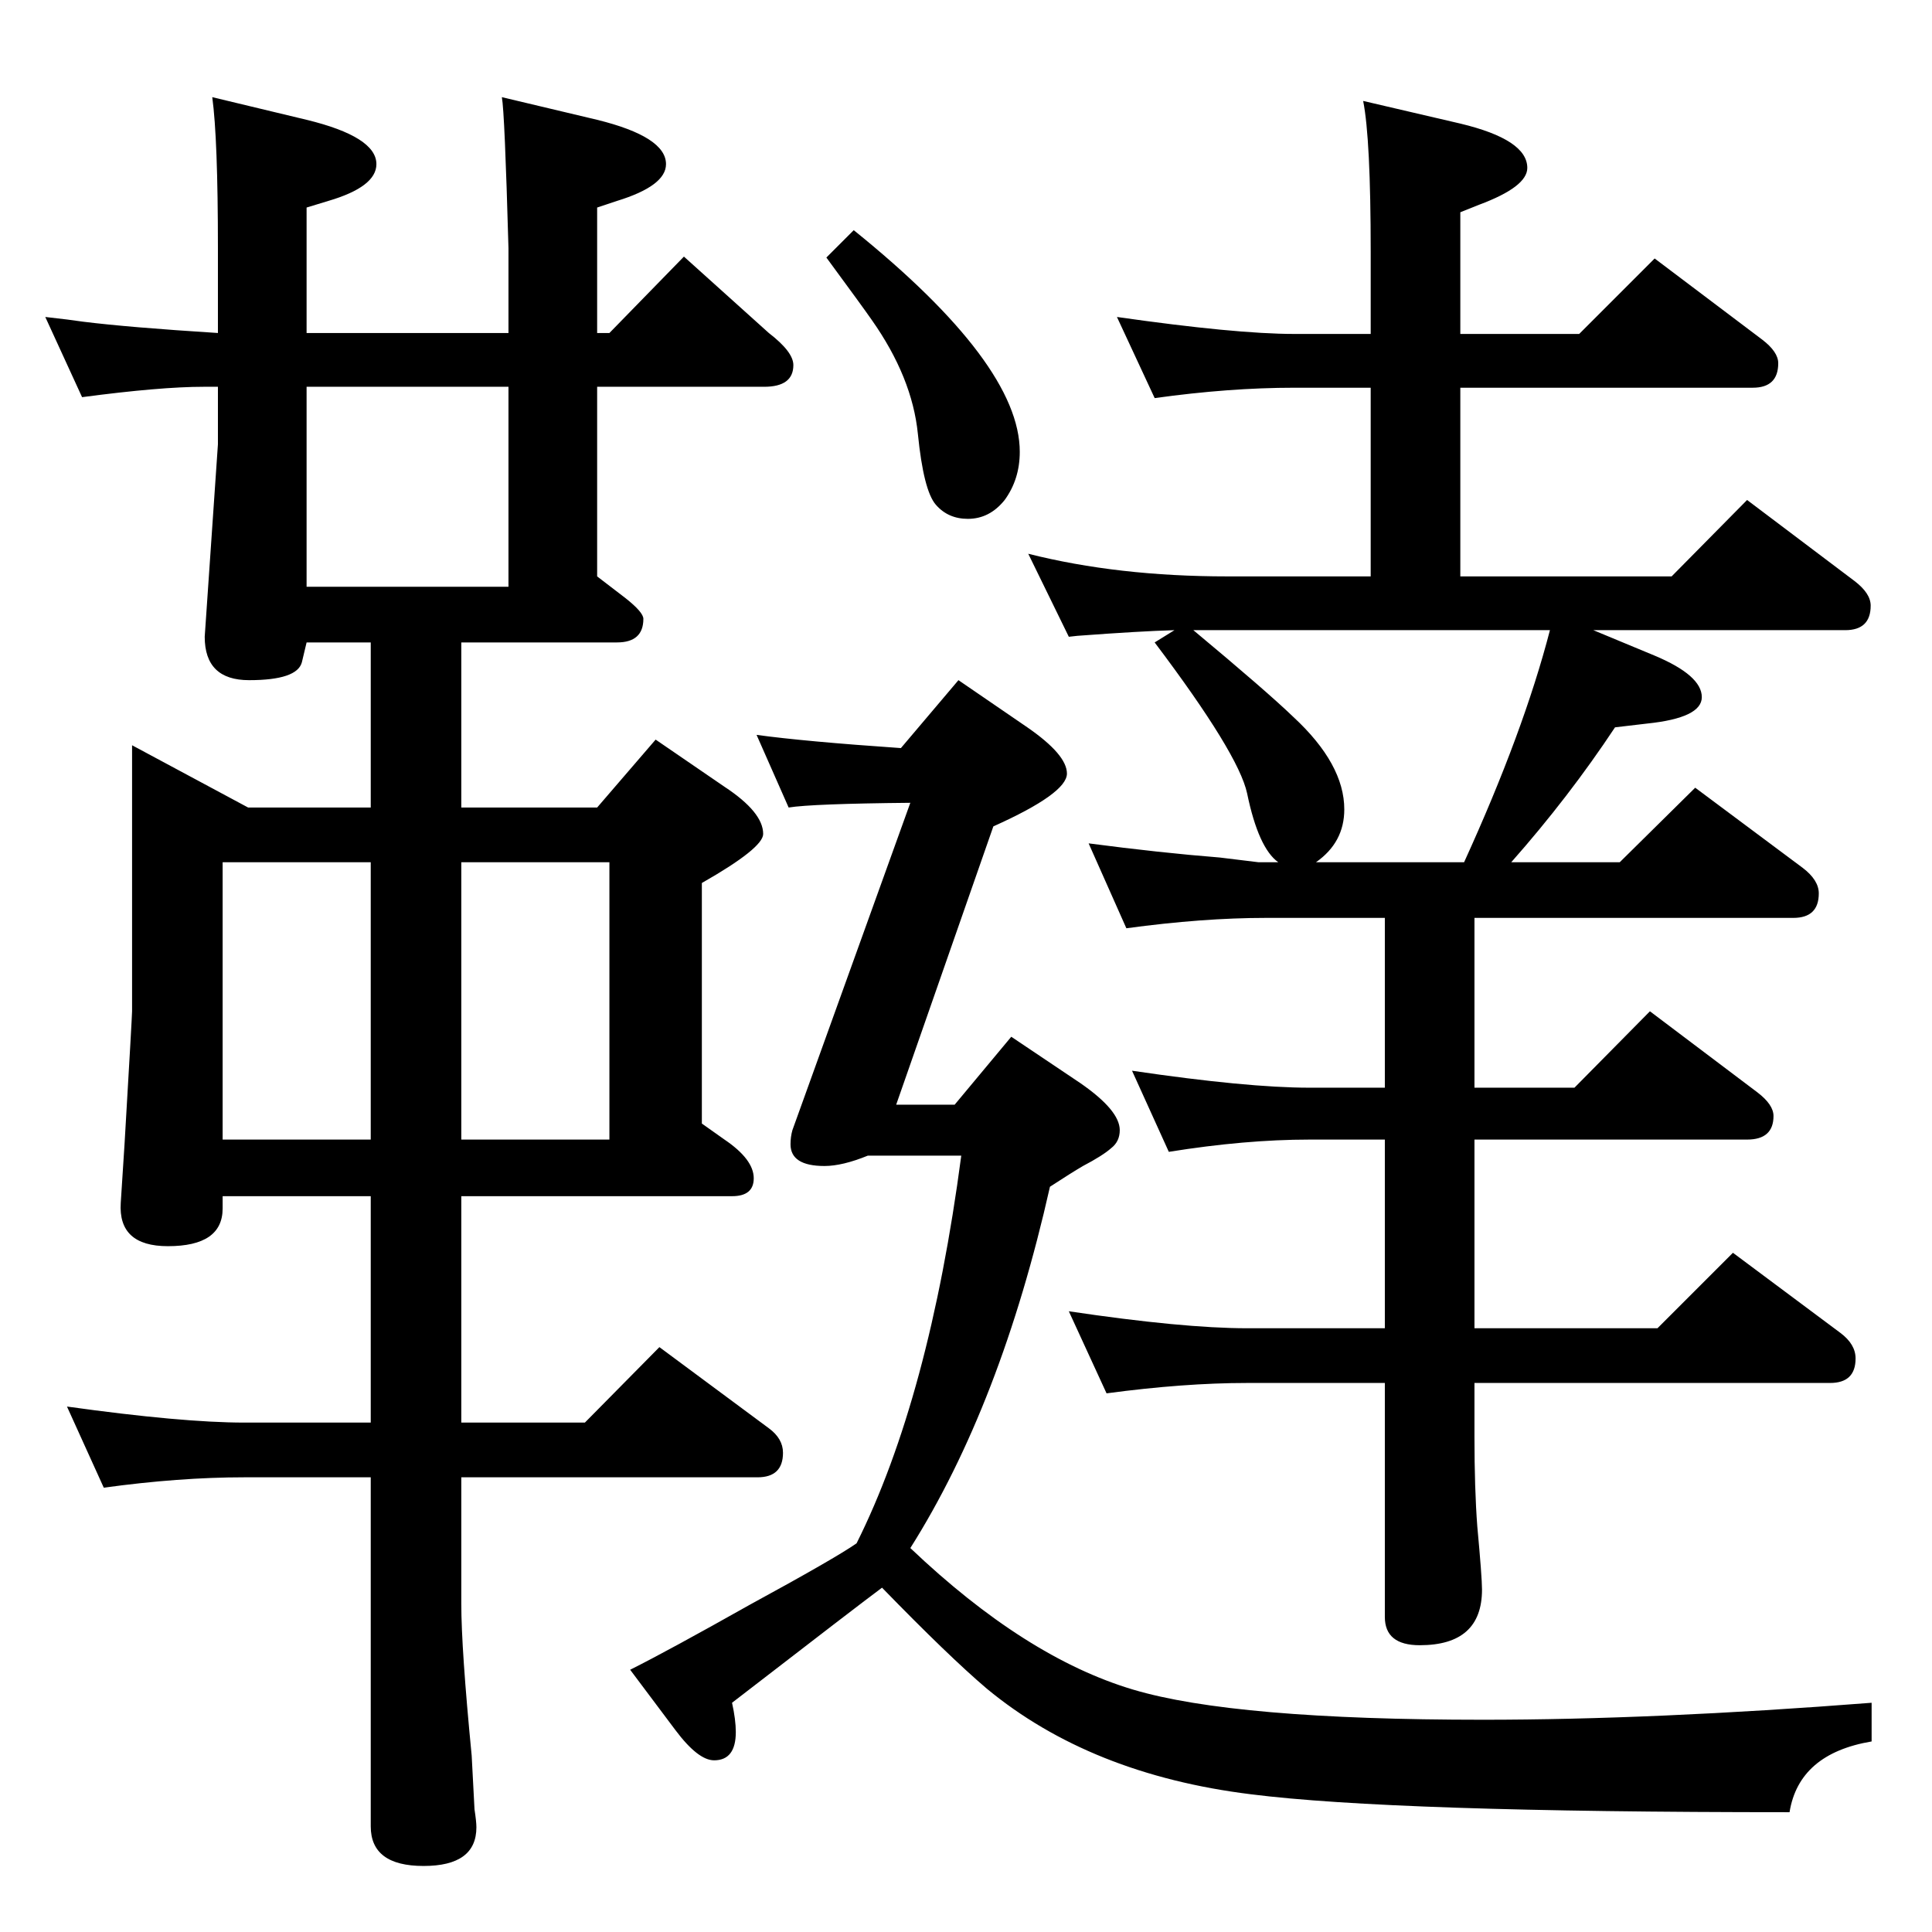 <?xml version="1.0" standalone="no"?>
<!DOCTYPE svg PUBLIC "-//W3C//DTD SVG 1.1//EN" "http://www.w3.org/Graphics/SVG/1.1/DTD/svg11.dtd" >
<svg xmlns="http://www.w3.org/2000/svg" xmlns:xlink="http://www.w3.org/1999/xlink" version="1.1" viewBox="0 -410 2048 2048">
  <g transform="matrix(1 0 0 -1 0 1638)">
   <path fill="currentColor"
d="M1224 1626l-40 86q126 -18 188 -18h81v87q0 120 -8 160l103 -24q71 -17 71 -47q0 -20 -51 -39l-20 -8v-129h126l80 80l114 -86q17 -13 17 -25q0 -26 -27 -26h-310v-200h224l80 81l114 -86q17 -13 17 -26q0 -26 -27 -26h-267l65 -27q50 -21 50 -44q0 -22 -58 -28l-34 -4
q-49 -74 -110 -143h115l80 79l114 -85q17 -13 17 -27q0 -26 -27 -26h-338v-180h106l80 81l114 -86q17 -13 17 -25q0 -25 -28 -25h-289v-200h194l80 80l114 -85q16 -12 16 -27q0 -26 -27 -26h-377v-57q0 -55 3 -95q5 -54 5 -67q0 -59 -66 -59q-37 0 -37 30v248h-146
q-67 0 -149 -11l-40 87q121 -18 189 -18h146v200h-80q-68 0 -149 -13l-39 86q122 -18 188 -18h80v180h-126q-67 0 -148 -11l-40 90q76 -10 139 -15l41 -5h21q-21 15 -33 73q-9 42 -98 160l21 13q-36 -1 -103 -6l-9 -1l-43 88q95 -24 211 -24h152v200h-81q-69 0 -148 -11z
M1395 1134h157q63 138 91 246h-378q78 -65 106 -92q54 -50 54 -98q0 -35 -30 -56zM905 1804q176 -142 176 -235q0 -29 -16 -51q-16 -20 -39 -20q-21 0 -34 15t-19 75t-49 121q-9 13 -48 66zM802 1269q51 -7 153 -14l61 72l73 -50q42 -29 42 -49q0 -21 -78 -56l-103 -295h62
l60 72l73 -49q42 -29 42 -50q0 -12 -9 -19q-9 -8 -30 -19q-12 -7 -35 -22q-52 -231 -148 -383q122 -116 236 -150q107 -32 371 -32q181 0 412 18v-41q-77 -13 -87 -75q-421 0 -571 19q-170 21 -280 112q-40 34 -111 107q-23 -17 -159 -122q4 -18 4 -31q0 -30 -23 -30
q-17 0 -41 32l-48 64q40 20 127 69q90 49 113 65q77 154 111 411h-99q-27 -11 -46 -11q-36 0 -36 23q0 8 2 15l125 347q-104 -1 -129 -5zM87 1627l-39 85q27 -3 40 -5q48 -6 143 -12v90q0 116 -6 160l100 -24q74 -18 74 -47q0 -24 -51 -39l-23 -7v-133h214v90q-4 144 -7 160
l101 -24q73 -18 73 -47q0 -23 -52 -39l-21 -7v-133h13l79 81l90 -81q26 -20 26 -34q0 -23 -31 -23h-177v-201l30 -23q19 -15 19 -22q0 -25 -28 -25h-165v-175h144l62 72l73 -50q41 -27 41 -50q0 -15 -65 -52v-255l24 -17q31 -21 31 -41q0 -19 -23 -19h-287v-240h131l79 80
l116 -86q15 -11 15 -26q0 -26 -27 -26h-314v-134q0 -48 11 -161l3 -57q2 -13 2 -19q0 -41 -56 -41t-56 42v370h-134q-69 0 -149 -11l-39 86q122 -17 188 -17h134v240h-157v-13q0 -40 -58 -40q-53 0 -50 46l4 62q8 136 8 141v282l123 -66h130v175h-68l-5 -21q-5 -19 -56 -19
q-47 0 -47 46l14 204v61h-15q-46 0 -129 -11zM325 1426h214v212h-214v-212zM236 840h157v294h-157v-294zM489 1134v-294h157v294h-157z" />
  </g>

</svg>
